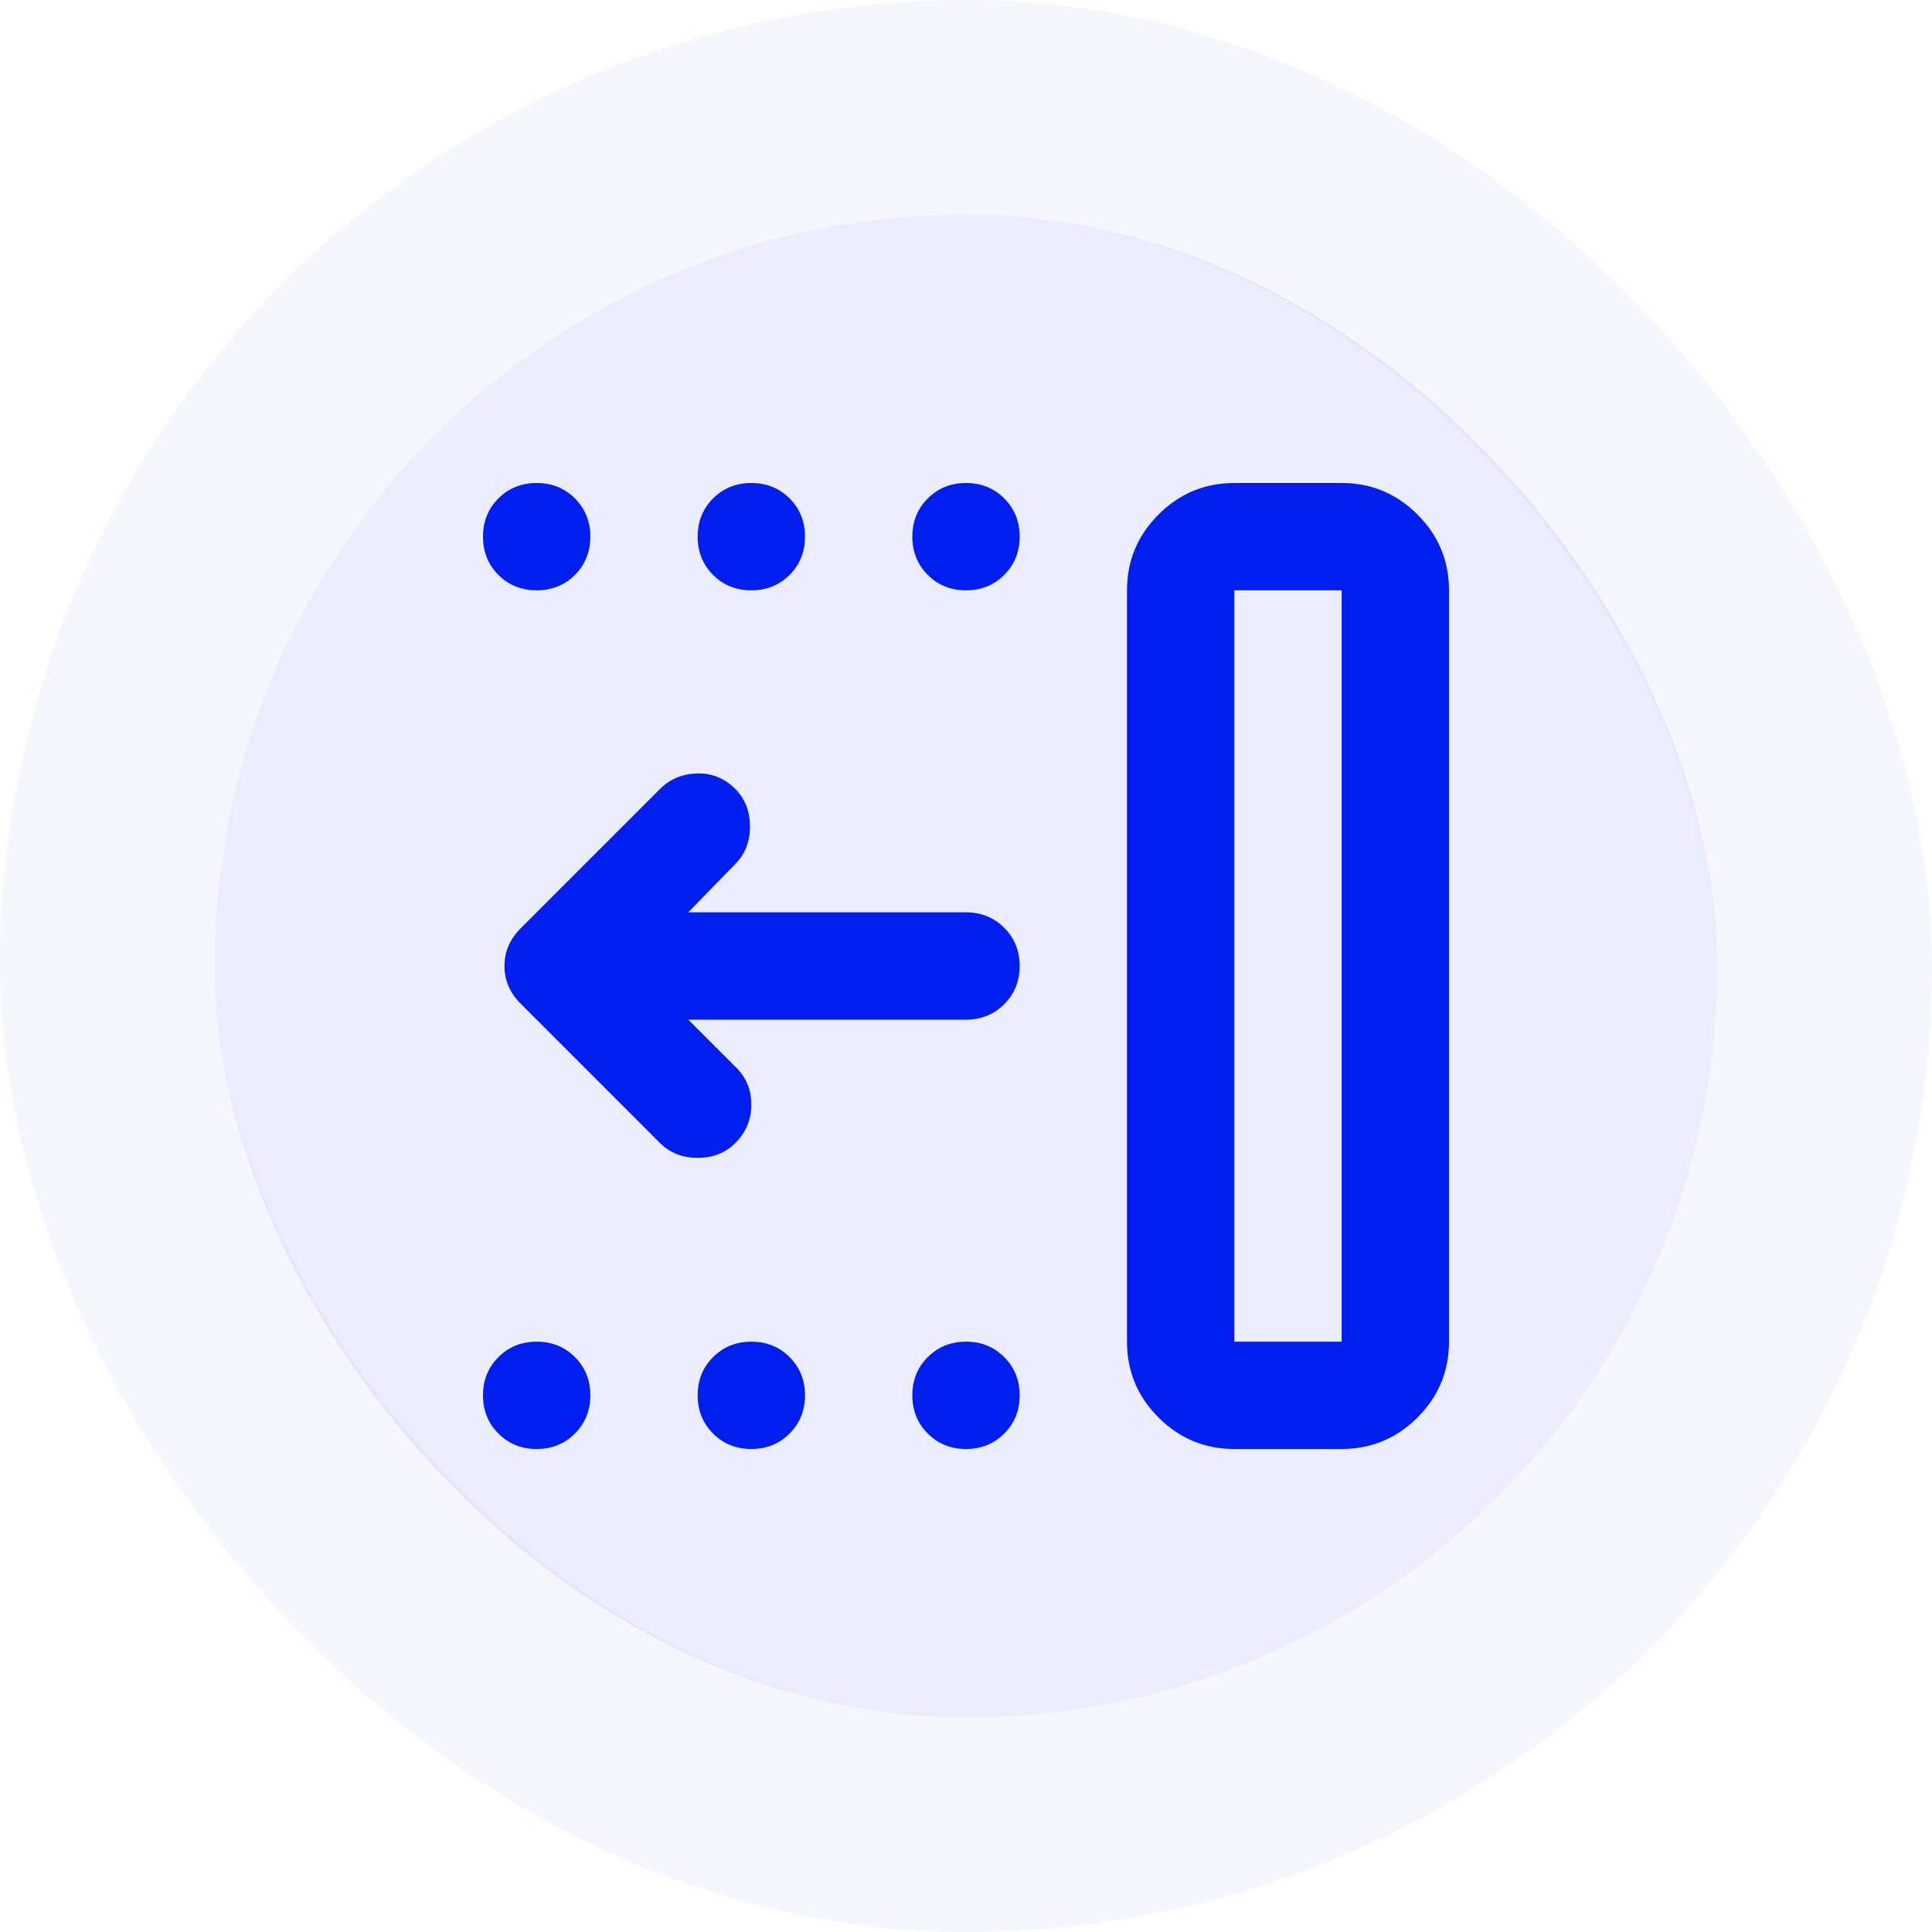 <svg width="36" height="36" viewBox="0 0 36 36" fill="none" xmlns="http://www.w3.org/2000/svg">
<rect x="4" y="4" width="28" height="28" rx="14" fill="#001EEE" fill-opacity="0.08"/>
<rect x="2" y="2" width="32" height="32" rx="16" stroke="#001EEE" stroke-opacity="0.04" stroke-width="4"/>
<path d="M23 25H25V11H23V25ZM23 27C22.45 27 21.979 26.804 21.587 26.413C21.196 26.021 21 25.55 21 25V11C21 10.45 21.196 9.979 21.587 9.588C21.979 9.196 22.45 9 23 9H25C25.55 9 26.021 9.196 26.413 9.588C26.804 9.979 27 10.45 27 11V25C27 25.55 26.804 26.021 26.413 26.413C26.021 26.804 25.55 27 25 27H23ZM18 27C17.717 27 17.479 26.904 17.288 26.712C17.096 26.521 17 26.283 17 26C17 25.717 17.096 25.479 17.288 25.288C17.479 25.096 17.717 25 18 25C18.283 25 18.521 25.096 18.712 25.288C18.904 25.479 19 25.717 19 26C19 26.283 18.904 26.521 18.712 26.712C18.521 26.904 18.283 27 18 27ZM14 27C13.717 27 13.479 26.904 13.287 26.712C13.096 26.521 13 26.283 13 26C13 25.717 13.096 25.479 13.287 25.288C13.479 25.096 13.717 25 14 25C14.283 25 14.521 25.096 14.713 25.288C14.904 25.479 15 25.717 15 26C15 26.283 14.904 26.521 14.713 26.712C14.521 26.904 14.283 27 14 27ZM10 27C9.717 27 9.479 26.904 9.287 26.712C9.096 26.521 9 26.283 9 26C9 25.717 9.096 25.479 9.287 25.288C9.479 25.096 9.717 25 10 25C10.283 25 10.521 25.096 10.713 25.288C10.904 25.479 11 25.717 11 26C11 26.283 10.904 26.521 10.713 26.712C10.521 26.904 10.283 27 10 27ZM18 11C17.717 11 17.479 10.904 17.288 10.713C17.096 10.521 17 10.283 17 10C17 9.717 17.096 9.479 17.288 9.287C17.479 9.096 17.717 9 18 9C18.283 9 18.521 9.096 18.712 9.287C18.904 9.479 19 9.717 19 10C19 10.283 18.904 10.521 18.712 10.713C18.521 10.904 18.283 11 18 11ZM14 11C13.717 11 13.479 10.904 13.287 10.713C13.096 10.521 13 10.283 13 10C13 9.717 13.096 9.479 13.287 9.287C13.479 9.096 13.717 9 14 9C14.283 9 14.521 9.096 14.713 9.287C14.904 9.479 15 9.717 15 10C15 10.283 14.904 10.521 14.713 10.713C14.521 10.904 14.283 11 14 11ZM10 11C9.717 11 9.479 10.904 9.287 10.713C9.096 10.521 9 10.283 9 10C9 9.717 9.096 9.479 9.287 9.287C9.479 9.096 9.717 9 10 9C10.283 9 10.521 9.096 10.713 9.287C10.904 9.479 11 9.717 11 10C11 10.283 10.904 10.521 10.713 10.713C10.521 10.904 10.283 11 10 11ZM12.825 19L13.725 19.9C13.908 20.083 14 20.312 14 20.587C14 20.863 13.9 21.1 13.7 21.3C13.517 21.483 13.283 21.575 13 21.575C12.717 21.575 12.483 21.483 12.3 21.3L9.7 18.7C9.5 18.5 9.4 18.267 9.4 18C9.4 17.733 9.5 17.5 9.7 17.3L12.3 14.7C12.483 14.517 12.713 14.421 12.988 14.412C13.262 14.404 13.5 14.5 13.7 14.7C13.883 14.883 13.975 15.117 13.975 15.4C13.975 15.683 13.883 15.917 13.7 16.1L12.825 17H18C18.283 17 18.521 17.096 18.712 17.288C18.904 17.479 19 17.717 19 18C19 18.283 18.904 18.521 18.712 18.712C18.521 18.904 18.283 19 18 19H12.825Z" fill="#001EEE"/>
</svg>

